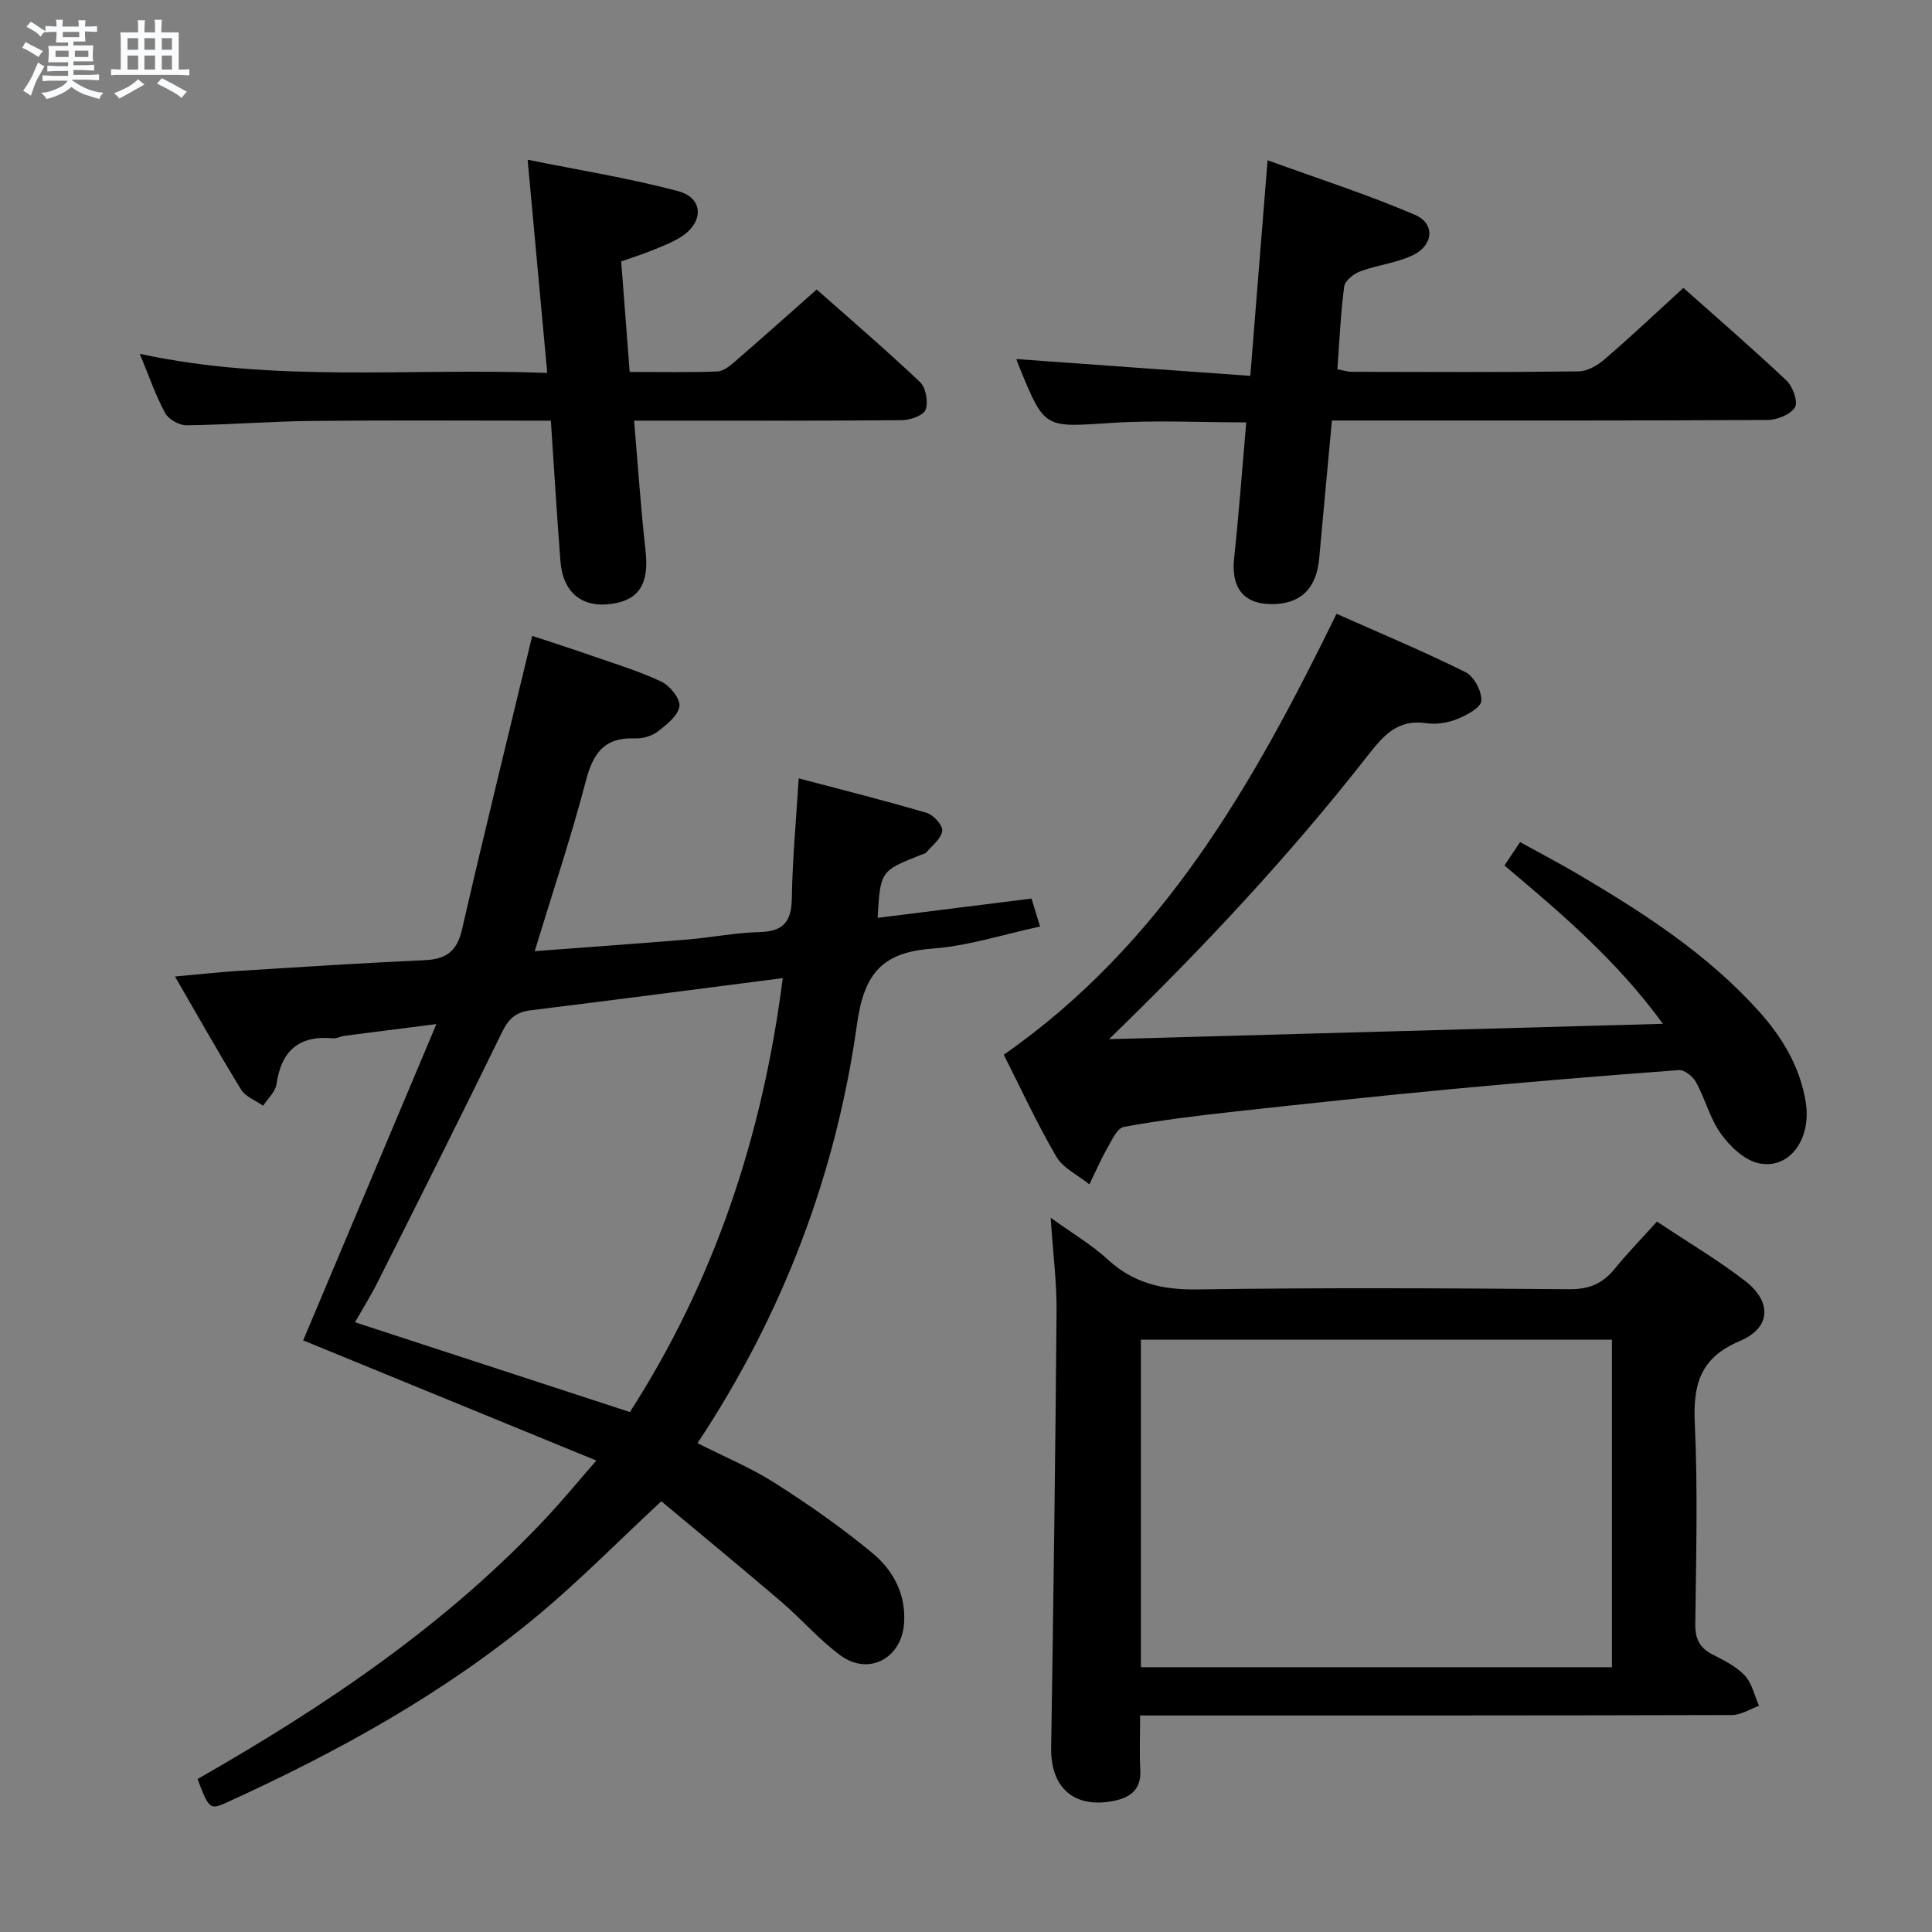 <svg enable-background="new 0 0 400 400" viewBox="0 0 400 400" xmlns="http://www.w3.org/2000/svg"><rect x="0" y="0" width="400" height="400" fill="#808080" stroke="none"/><path d="m6.8 9.5c.6.3 1.3.7 2.1 1.1-.4.4-.7.8-.9 1.2-.7-.4-1.3-.8-1.8-1.1s-1.1-.6-1.6-.8c.2-.4.5-.8.7-1.2.4.2.8.5 1.5.8zm.9 6.9c-.3.6-.5 1.1-.7 1.7s-.4 1.1-.6 1.7c-.6-.4-1.1-.7-1.6-1 .7-1 1.2-1.8 1.5-2.4.3-.5.6-1.1.8-1.7.3-.6.5-1.2.8-1.8.3.3.8.6 1.3.8-.7 1.3-1.2 2.2-1.5 2.7zm.1-11c.4.3 1 .7 1.7 1.1-.5.2-.8.6-1.1 1.1-.5-.6-1-1-1.4-1.2s-.9-.6-1.5-.8c.2-.4.5-.7.9-1.1.5.3.9.6 1.4.9zm10.5 13.1c1 .4 2 .6 3.1.7-.4.4-.7.8-.8 1.3-.9-.2-1.9-.6-3-.9-1-.4-2-.9-2.8-1.6-.5.4-1.1.9-1.9 1.3s-1.9.9-3.3 1.2c-.1-.3-.5-.8-1.1-1.3 1 0 2.1-.3 3.2-.8 1.2-.5 1.9-1 2.3-1.7h-3.2c-.4 0-1 0-2 .1v-1.2c1 0 1.7.1 2 .1h3.3v-1h-2.3c-.2 0-.9 0-2 .1v-1.2c1.2 0 1.9.1 2 .1h2.3v-.8h-4.1c0-.7.1-1.2.1-1.6 0-.5 0-1.1-.1-1.8h4.1v-.7h-2.5c0-.6.1-1.1.1-1.6v-.6h-.5c-.4 0-1 0-1.8.1v-1.3c1.2 0 1.9.1 2.1.1h.2c0-.3 0-.8-.1-1.4h1.4c0 .6-.1 1-.1 1.4h3.4c0-.4 0-.8-.1-1.3h1.5c0 .4-.1.9-.1 1.3.7 0 1.5 0 2.5-.1v1.2c-1 0-1.8-.1-2.5-.1v.6c0 .3 0 .8.1 1.5h-2.5v.8h4.1c0 .7-.1 1.3-.1 1.8s0 1 .1 1.5h-4.1v.8h1.4c.8 0 1.8 0 2.9-.1v1.2c-1 0-1.9-.1-2.8-.1h-1.5v1h3.2c.3 0 1 0 2.1-.1v1.2c-1.1 0-1.8-.1-2.1-.1h-3.4l-.1.1c1.4 1 2.4 1.5 3.4 1.9zm-4.1-6.7v-1.3h-2.7v1.3zm2.2-4.1v-1.1h-3.4v1.1zm1.9 4.1v-1.3h-2.8v1.3z" fill="#fafbfc"/><path d="m37 6.7v2.3 5.4c1 0 1.8 0 2.2-.1v1.3c-.6 0-1.5-.1-2.5-.1h-11.9c-.7 0-1.3 0-1.8.1v-1.3c.5 0 1.1.1 2 .1v-5.2c0-1 0-1.8-.1-2.5h3.7c0-1.3 0-2.1-.1-2.5h1.5c0 .4-.1 1.3-.1 2.5h2.2c0-1.2 0-2.1-.1-2.6h1.5c0 .4-.1 1.3-.1 2.6zm-12.3 13.7c-.3-.4-.7-.8-1.1-1.1 1.1-.4 2.1-.9 2.9-1.3.8-.5 1.5-1 2.1-1.6.4.4.9.8 1.3 1.1-2.5 1.4-4.2 2.4-5.2 2.9zm3.9-10.1v-2.4h-2.2v2.4zm0 4.1v-2.9h-2.2v2.9zm3.5-4.1v-2.4h-2.2v2.4zm0 4.1v-2.9h-2.2v2.9zm.4 2.9 1-1.1c.6.3 1.4.7 2.5 1.3s2 1.1 2.7 1.5c-.4.4-.8.8-1.1 1.3-.8-.8-2.5-1.7-5.1-3zm3.1-7v-2.4h-2.1v2.4zm0 4.1v-2.9h-2.1v2.9z" fill="#fafbfc"/><g fill="#000001"><path d="m165.36 161.15c9.05 2.39 17.83 4.59 26.51 7.15 1.4.41 3.34 2.56 3.21 3.71-.17 1.58-2.04 3-3.25 4.42-.29.34-.88.44-1.34.63-8.21 3.28-8.21 3.28-8.79 12.97 10.58-1.33 21.04-2.64 31.86-3.99.5 1.61 1.01 3.29 1.78 5.79-7.58 1.62-14.88 4.02-22.31 4.57-10.24.76-14.11 5.01-15.58 15.54-4.35 31.12-15.31 60.1-33.04 86.85 5.54 2.81 11.08 5.1 16.05 8.27 6.98 4.45 13.81 9.22 20.18 14.5 4.27 3.54 6.95 8.47 6.54 14.5-.49 7.26-7.3 10.97-13.16 6.68-4.4-3.22-8.02-7.48-12.19-11.05-8.31-7.11-16.76-14.06-24.91-20.87-9.03 8.39-16.94 16.45-25.58 23.64-19.45 16.17-41.45 28.27-64.39 38.72-3.48 1.59-3.71 1.34-6.05-4.85 26.48-15.12 51.69-32.06 72.67-54.6 3.03-3.26 5.86-6.71 9.9-11.34-20.92-8.57-40.96-16.79-60.7-24.88 8.91-21.16 17.97-42.66 27.58-65.48-7.4.94-13.2 1.66-18.99 2.42-.82.11-1.64.59-2.43.52-7.03-.65-10.7 2.57-11.68 9.5-.23 1.58-1.81 2.98-2.77 4.46-1.55-1.09-3.64-1.85-4.55-3.33-4.59-7.45-8.88-15.1-13.7-23.42 4.82-.43 8.85-.89 12.89-1.15 12.95-.81 25.89-1.65 38.85-2.24 4.43-.2 6.66-1.86 7.69-6.37 4.6-20.02 9.52-39.97 14.53-60.77 3.55 1.18 7.7 2.5 11.82 3.94 5.01 1.74 10.13 3.29 14.91 5.53 1.77.83 3.98 3.58 3.75 5.12-.29 1.95-2.67 3.82-4.52 5.23-1.23.94-3.13 1.48-4.69 1.41-6.32-.28-8.67 3.05-10.17 8.81-3.05 11.68-6.91 23.15-10.59 35.24 10.91-.83 21.32-1.56 31.71-2.42 4.96-.41 9.89-1.42 14.85-1.53 4.9-.12 6.6-2.15 6.68-6.95.12-7.99.87-15.93 1.42-24.88zm-3.3 41.36c-18.04 2.32-35.15 4.56-52.27 6.67-2.95.37-4.48 1.71-5.81 4.44-8.44 17.32-17.1 34.54-25.75 51.76-1.45 2.89-3.18 5.65-4.73 8.38 19.18 6.27 37.89 12.38 56.91 18.59 17.53-27.24 27.5-57.27 31.65-89.84z"/><path d="m343.05 252.91c6.42 4.28 12.6 7.93 18.24 12.28 5.6 4.32 5.41 9.71-1.07 12.45-8.28 3.5-9.7 9.02-9.33 17.11.64 13.8.27 27.66.1 41.49-.04 3.08.9 4.95 3.6 6.32 2.36 1.2 4.89 2.46 6.65 4.34 1.5 1.61 2 4.15 2.94 6.27-1.86.67-3.72 1.91-5.58 1.91-38.66.11-77.33.09-115.99.09-1.96 0-3.93 0-6.56 0 0 4.05-.16 7.66.04 11.25.22 4.03-2 5.73-5.48 6.43-8.18 1.66-13.11-2.7-12.98-10.96.47-30.14.87-60.28 1.12-90.42.05-5.96-.73-11.92-1.22-19.35 4.62 3.33 8.56 5.63 11.84 8.66 5.38 4.96 11.39 6.29 18.62 6.18 25.66-.38 51.33-.25 76.99-.04 4.1.03 6.89-1.22 9.36-4.27 2.62-3.21 5.52-6.19 8.71-9.74zm-106.84 92.27h97.53c0-22.85 0-45.29 0-67.81-32.64 0-65.01 0-97.53 0z"/><path d="m229.61 215.15c37.8-1.05 75.61-2.1 114.68-3.18-9.68-13.27-21.16-22.96-32.81-32.78 1.07-1.59 1.97-2.94 3.24-4.84 4.13 2.28 8.2 4.41 12.15 6.74 13.51 7.97 26.64 16.46 37.25 28.24 4.87 5.41 8.53 11.49 9.73 18.8 1.25 7.65-3.33 14.08-9.73 12.71-2.93-.63-5.9-3.44-7.78-6.04-2.29-3.17-3.28-7.24-5.18-10.73-.64-1.17-2.38-2.6-3.52-2.52-15.74 1.16-31.46 2.46-47.18 3.94-14.88 1.4-29.75 2.99-44.61 4.62-7.75.85-15.51 1.8-23.17 3.2-1.39.25-2.51 2.8-3.45 4.45-1.37 2.4-2.47 4.96-3.68 7.45-2.33-1.89-5.43-3.32-6.85-5.74-4.01-6.86-7.34-14.11-10.88-21.1 32.94-22.97 51.7-56.13 68.9-91.29 8.99 4 17.99 7.76 26.71 12.09 1.75.87 3.41 4 3.26 5.95-.11 1.42-3.1 3-5.1 3.79-1.94.77-4.32 1.12-6.38.81-5.92-.86-8.84 2.64-12.07 6.76-16.25 20.77-34.22 39.96-53.53 58.67z"/><path d="m114.05 87.1c-16.94 0-33.23-.12-49.52.05-8.64.09-17.28.8-25.92.9-1.51.02-3.73-1.24-4.43-2.55-2.01-3.75-3.41-7.83-5.24-12.25 27.89 6.07 55.69 2.87 84.36 3.96-1.35-14.7-2.65-28.79-4.06-44.14 10.61 2.15 21.03 3.81 31.17 6.51 5.19 1.38 5.35 6.3.78 9.34-1.91 1.27-4.14 2.08-6.28 2.96-1.98.81-4.04 1.44-6.3 2.24.58 7.61 1.15 15 1.76 22.89 6.26 0 12.22.12 18.16-.1 1.25-.05 2.61-1.17 3.66-2.08 5.54-4.79 11-9.68 16.9-14.89 6.31 5.59 14 12.18 21.36 19.13 1.23 1.16 1.77 4.12 1.2 5.74-.42 1.19-3.18 2.17-4.91 2.18-16.49.16-32.98.1-49.48.1-1.8 0-3.61 0-5.98 0 .8 9.31 1.39 18.19 2.38 27.01.74 6.62-1.25 10.09-6.97 10.92-6.16.9-10.15-2.31-10.66-8.85-.73-9.45-1.3-18.9-1.98-29.07z"/><path d="m348.53 59.61c6.57 5.85 14.1 12.35 21.34 19.17 1.3 1.23 2.45 4.42 1.76 5.54-.92 1.51-3.69 2.62-5.67 2.63-28.14.16-56.29.11-84.44.11-1.8 0-3.6 0-5.76 0-.91 9.81-1.79 19.2-2.64 28.6-.54 5.92-3.55 9.1-8.95 9.39-6.42.35-9.34-3.05-8.66-9.46.99-9.23 1.67-18.5 2.51-28.14-9.6 0-18.88-.49-28.1.12-13.64.9-13.62 1.24-18.77-11.31-.35-.86-.66-1.74-.73-1.92 15.94 1.14 31.91 2.29 48.44 3.48 1.22-15.24 2.34-29.26 3.58-44.64 10.31 3.75 20.61 7.06 30.51 11.3 4.24 1.81 3.85 6.32-.46 8.37-3.38 1.61-7.32 2.01-10.87 3.33-1.36.5-3.16 1.95-3.32 3.15-.74 5.59-.97 11.24-1.41 17.12 1.15.21 2.08.53 3.01.53 15.65.03 31.31.11 46.96-.09 1.83-.02 3.94-1.28 5.42-2.56 5.43-4.67 10.63-9.59 16.25-14.72z"/></g></svg>